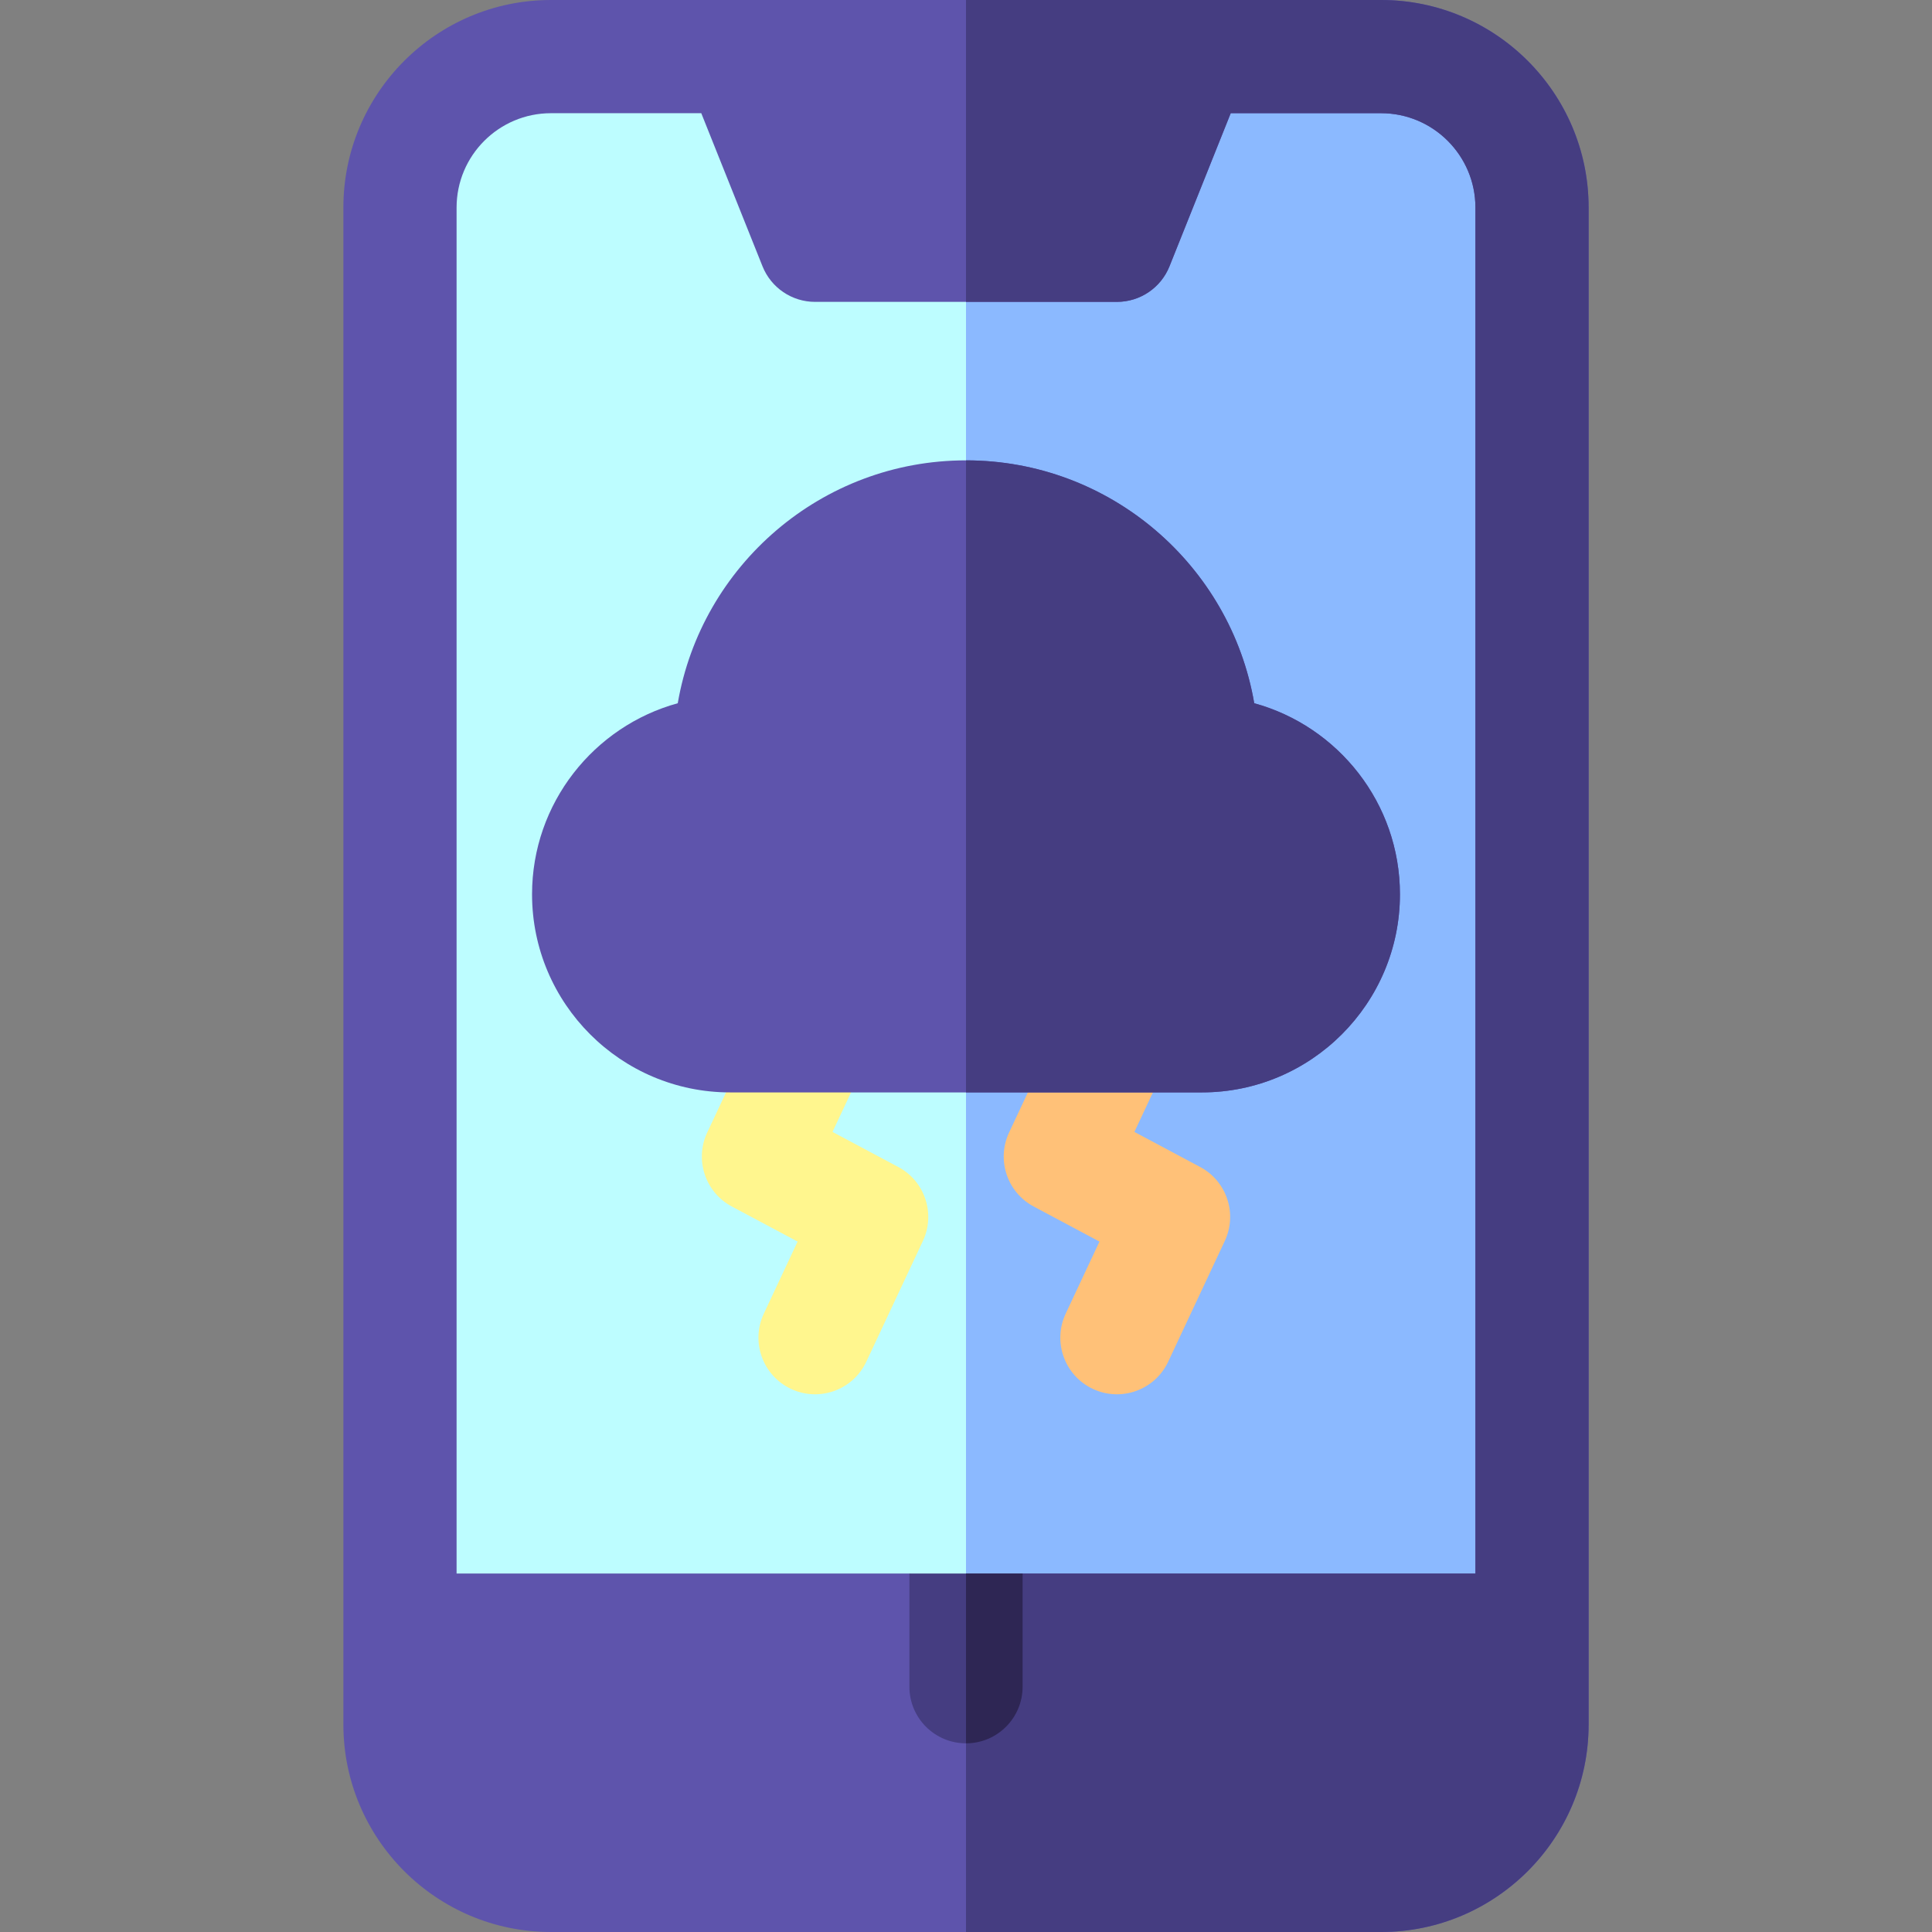 <svg id="Capa_1" enable-background="new 0 0 512 512" height="512" viewBox="0 0 512 512" width="512" xmlns="http://www.w3.org/2000/svg"><rect x="0" y="0" width="512" height="512" fill="#808080" stroke="none"/><g><g><path d="m366 497h-220c-22.091 0-40-17.909-40-40v-402c0-22.091 17.909-40 40-40h220c22.091 0 40 17.909 40 40v402c0 22.091-17.909 40-40 40z" fill="#bdfdff"/><path d="m366 15h-110v482h110c22.091 0 40-17.909 40-40v-402c0-22.091-17.909-40-40-40z" fill="#8bb9ff"/><g><path d="m121 457c0 13.785 11.215 25 25 25h220c13.785 0 25-11.215 25-25v-40h-270z" fill="none"/><path d="m366 30h-220c-13.785 0-25 11.215-25 25v362h270v-362c0-13.785-11.215-25-25-25z" fill="none"/><path d="m366 0h-220c-30.327 0-55 24.673-55 55v402c0 30.327 24.673 55 55 55h220c30.327 0 55-24.673 55-55v-402c0-30.327-24.673-55-55-55zm25 417h-120l-15 10-15-10h-120v-362c0-13.785 11.215-25 25-25h39.845l16.228 40.571c2.278 5.695 7.794 9.429 13.927 9.429h80c6.134 0 11.649-3.734 13.927-9.429l16.228-40.571h39.845c13.785 0 25 11.215 25 25z" fill="#5e54ac"/><path d="m366 0h-110v80h40c6.134 0 11.649-3.734 13.927-9.429l16.228-40.571h39.845c13.785 0 25 11.215 25 25v362h-120l-15 10v85h110c30.327 0 55-24.673 55-55v-402c0-30.327-24.673-55-55-55z" fill="#453d81"/></g><path d="m241 417v30c0 8.284 6.716 15 15 15s15-6.716 15-15v-30z" fill="#453d81"/><g><g><g fill="none"><path d="m121 457c0 13.785 11.215 25 25 25h220c13.785 0 25-11.215 25-25v-40h-270z"/><path d="m366 30h-220c-13.785 0-25 11.215-25 25v362h270v-362c0-13.785-11.215-25-25-25z"/></g></g><path d="m256 462c8.284 0 15-6.716 15-15v-30h-15z" fill="#2e2654"/></g></g><g><g><g><g><path d="m289.634 368.082c-7.501-3.516-10.732-12.447-7.216-19.948l8.954-19.102-17.431-9.297c-7.044-3.757-9.912-12.374-6.523-19.602l15-32c3.516-7.501 12.447-10.731 19.948-7.215 7.501 3.516 10.732 12.447 7.216 19.948l-8.954 19.102 17.431 9.297c7.044 3.757 9.912 12.374 6.523 19.602l-15 32c-3.516 7.501-12.447 10.731-19.948 7.215z" fill="#ffc178"/></g></g></g><g><g><g><path d="m209.634 368.082c-7.501-3.516-10.732-12.447-7.216-19.948l8.954-19.102-17.431-9.297c-7.044-3.757-9.912-12.374-6.523-19.602l15-32c3.516-7.501 12.447-10.731 19.948-7.215 7.501 3.516 10.732 12.447 7.215 19.948l-8.954 19.102 17.431 9.297c7.044 3.757 9.912 12.374 6.523 19.602l-15 32c-3.515 7.501-12.446 10.731-19.947 7.215z" fill="#fff68e"/></g></g></g></g><g><g><g><g><g><g><g><path d="m318.5 289.5h-125c-28.949 0-52.5-23.552-52.5-52.5 0-24.143 16.383-44.532 38.614-50.637 6.256-36.5 38.128-64.363 76.386-64.363s70.13 27.863 76.386 64.363c22.231 6.105 38.614 26.494 38.614 50.637 0 28.948-23.551 52.5-52.5 52.5z" fill="#5e54ac"/></g></g></g></g></g></g></g><path d="m318.5 289.5c28.949 0 52.5-23.552 52.5-52.5 0-24.143-16.383-44.532-38.614-50.637-6.256-36.5-38.128-64.363-76.386-64.363v167.5z" fill="#453d81"/></g></svg>